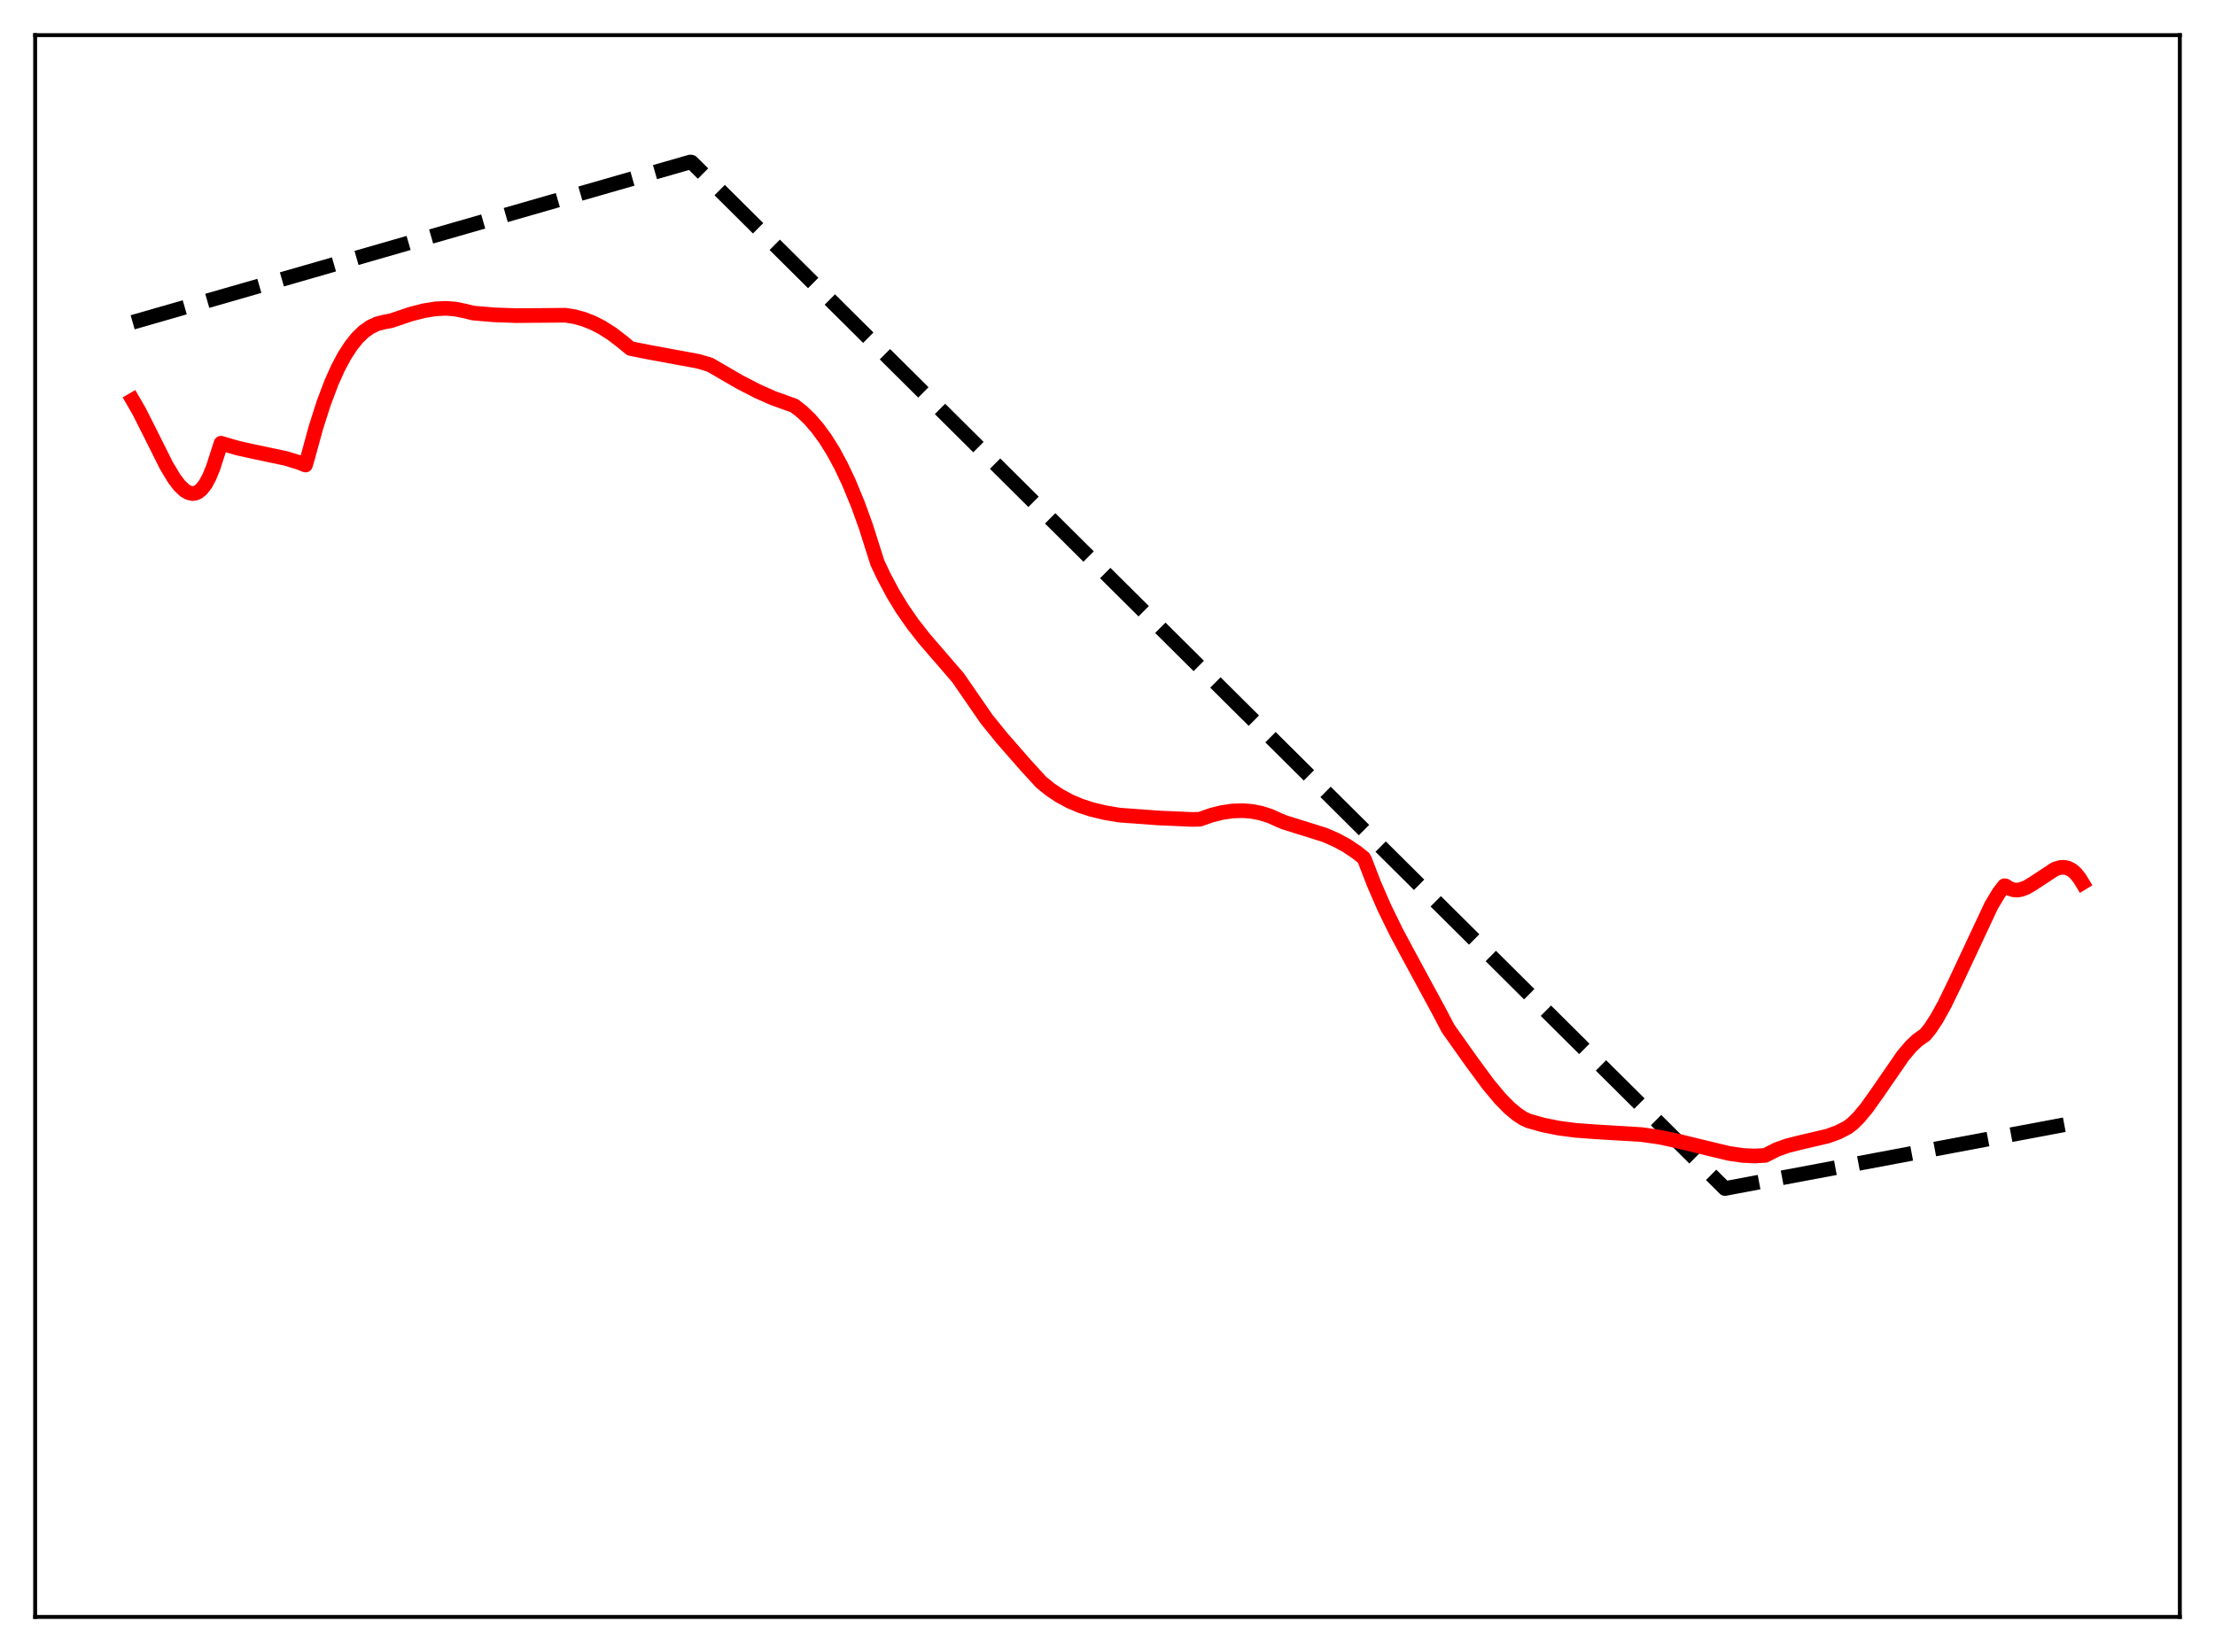 <?xml version="1.0" encoding="utf-8" standalone="no"?>
<!DOCTYPE svg PUBLIC "-//W3C//DTD SVG 1.1//EN"
  "http://www.w3.org/Graphics/SVG/1.1/DTD/svg11.dtd">
<svg xmlns:xlink="http://www.w3.org/1999/xlink" width="453.6pt" height="338.4pt" viewBox="0 0 453.6 338.4" xmlns="http://www.w3.org/2000/svg" version="1.1">
 <defs>
  <style type="text/css">*{stroke-linejoin: round; stroke-linecap: butt}</style>
 </defs>
 <g id="figure_1">
  <g id="patch_1">
   <path d="M 0 338.4 
L 453.6 338.4 
L 453.6 0 
L 0 0 
z
" style="fill: #ffffff"/>
  </g>
  <g id="axes_1">
   <g id="patch_2">
    <path d="M 7.2 331.2 
L 446.4 331.2 
L 446.4 7.2 
L 7.2 7.2 
z
" style="fill: #ffffff"/>
   </g>
   <g id="matplotlib.axis_1"/>
   <g id="matplotlib.axis_2"/>
   <g id="line2d_1">
    <path d="M 27.164 66.015 
L 141.356 33.182 
L 141.622 33.219 
L 353.236 243.451 
L 426.436 229.685 
L 426.436 229.685 
" clip-path="url(#p05626dad85)" style="fill: none; stroke-dasharray: 11.1,4.8; stroke-dashoffset: 0; stroke: #000000; stroke-width: 3"/>
   </g>
   <g id="line2d_2">
    <path d="M 27.164 81.944 
L 28.495 84.247 
L 30.624 88.467 
L 34.084 95.39 
L 35.681 98.037 
L 36.746 99.435 
L 37.811 100.456 
L 38.609 100.923 
L 39.408 101.101 
L 39.94 101.044 
L 40.473 100.835 
L 41.271 100.21 
L 42.07 99.172 
L 42.868 97.695 
L 43.667 95.741 
L 44.465 93.249 
L 45.264 90.786 
L 46.063 91.023 
L 48.724 91.799 
L 52.185 92.56 
L 58.573 93.911 
L 61.235 94.728 
L 62.566 95.251 
L 63.098 93.411 
L 64.695 87.575 
L 66.292 82.57 
L 67.889 78.342 
L 69.22 75.374 
L 70.551 72.876 
L 71.882 70.818 
L 73.213 69.168 
L 74.544 67.893 
L 75.875 66.961 
L 77.206 66.338 
L 78.537 65.991 
L 80.134 65.682 
L 84.127 64.335 
L 86.788 63.648 
L 89.184 63.261 
L 91.313 63.159 
L 93.177 63.294 
L 95.04 63.673 
L 96.903 64.126 
L 101.162 64.486 
L 105.687 64.649 
L 111.011 64.61 
L 115.802 64.568 
L 117.665 64.865 
L 119.529 65.379 
L 121.392 66.111 
L 123.255 67.063 
L 125.385 68.418 
L 127.514 70.06 
L 129.111 71.382 
L 132.572 72.081 
L 142.953 73.998 
L 145.348 74.701 
L 146.413 75.311 
L 151.471 78.245 
L 155.197 80.167 
L 158.391 81.578 
L 161.319 82.629 
L 162.65 83.098 
L 164.247 84.346 
L 165.844 85.882 
L 167.441 87.73 
L 169.039 89.92 
L 170.636 92.478 
L 172.233 95.432 
L 173.83 98.811 
L 175.693 103.329 
L 177.29 107.746 
L 179.153 113.62 
L 179.686 115.294 
L 181.017 118.115 
L 182.88 121.606 
L 184.743 124.668 
L 186.873 127.744 
L 189.268 130.806 
L 192.729 134.814 
L 196.189 138.821 
L 202.045 147.312 
L 205.239 151.251 
L 210.031 156.728 
L 213.225 160.227 
L 215.088 161.728 
L 216.951 162.976 
L 219.081 164.133 
L 221.21 165.042 
L 223.606 165.822 
L 226.268 166.458 
L 229.196 166.954 
L 237.181 167.545 
L 244.102 167.844 
L 245.699 167.81 
L 248.095 166.972 
L 250.224 166.438 
L 252.353 166.123 
L 254.483 166.048 
L 256.346 166.195 
L 258.209 166.557 
L 260.073 167.149 
L 261.936 167.99 
L 263.001 168.436 
L 271.252 171.016 
L 273.648 172.06 
L 275.777 173.216 
L 277.907 174.645 
L 279.238 175.713 
L 279.504 176.201 
L 281.367 181.035 
L 283.497 185.934 
L 285.892 190.844 
L 288.82 196.311 
L 294.676 207.115 
L 296.54 210.671 
L 301.331 217.432 
L 304.791 222.13 
L 307.187 225.004 
L 309.05 226.905 
L 310.647 228.242 
L 311.978 229.111 
L 313.043 229.603 
L 315.971 230.426 
L 319.165 231.071 
L 322.625 231.527 
L 326.618 231.823 
L 336.201 232.402 
L 339.927 232.938 
L 343.121 233.616 
L 354.035 236.257 
L 356.963 236.676 
L 359.359 236.788 
L 361.488 236.662 
L 363.884 235.446 
L 366.013 234.69 
L 368.675 234.02 
L 374.265 232.714 
L 376.394 231.935 
L 378.257 230.994 
L 379.322 230.201 
L 380.653 228.896 
L 382.25 226.968 
L 384.38 223.983 
L 389.703 216.261 
L 391.3 214.369 
L 392.631 213.1 
L 393.696 212.337 
L 394.228 211.98 
L 395.293 210.653 
L 396.624 208.623 
L 398.221 205.741 
L 400.351 201.36 
L 407.804 185.449 
L 409.401 182.805 
L 410.465 181.435 
L 410.732 181.47 
L 411.53 181.994 
L 412.329 182.267 
L 413.127 182.32 
L 413.926 182.187 
L 414.991 181.773 
L 416.321 180.984 
L 420.847 178.006 
L 421.911 177.687 
L 422.71 177.65 
L 423.508 177.822 
L 424.307 178.241 
L 425.105 178.94 
L 425.904 179.96 
L 426.436 180.834 
L 426.436 180.834 
" clip-path="url(#p05626dad85)" style="fill: none; stroke: #ff0000; stroke-width: 3; stroke-linecap: square"/>
   </g>
   <g id="patch_3">
    <path d="M 7.2 331.2 
L 7.2 7.2 
" style="fill: none; stroke: #000000; stroke-width: 0.8; stroke-linejoin: miter; stroke-linecap: square"/>
   </g>
   <g id="patch_4">
    <path d="M 446.4 331.2 
L 446.4 7.2 
" style="fill: none; stroke: #000000; stroke-width: 0.8; stroke-linejoin: miter; stroke-linecap: square"/>
   </g>
   <g id="patch_5">
    <path d="M 7.2 331.2 
L 446.4 331.2 
" style="fill: none; stroke: #000000; stroke-width: 0.8; stroke-linejoin: miter; stroke-linecap: square"/>
   </g>
   <g id="patch_6">
    <path d="M 7.2 7.2 
L 446.4 7.2 
" style="fill: none; stroke: #000000; stroke-width: 0.8; stroke-linejoin: miter; stroke-linecap: square"/>
   </g>
  </g>
 </g>
 <defs>
  <clipPath id="p05626dad85">
   <rect x="7.2" y="7.2" width="439.2" height="324"/>
  </clipPath>
 </defs>
</svg>
